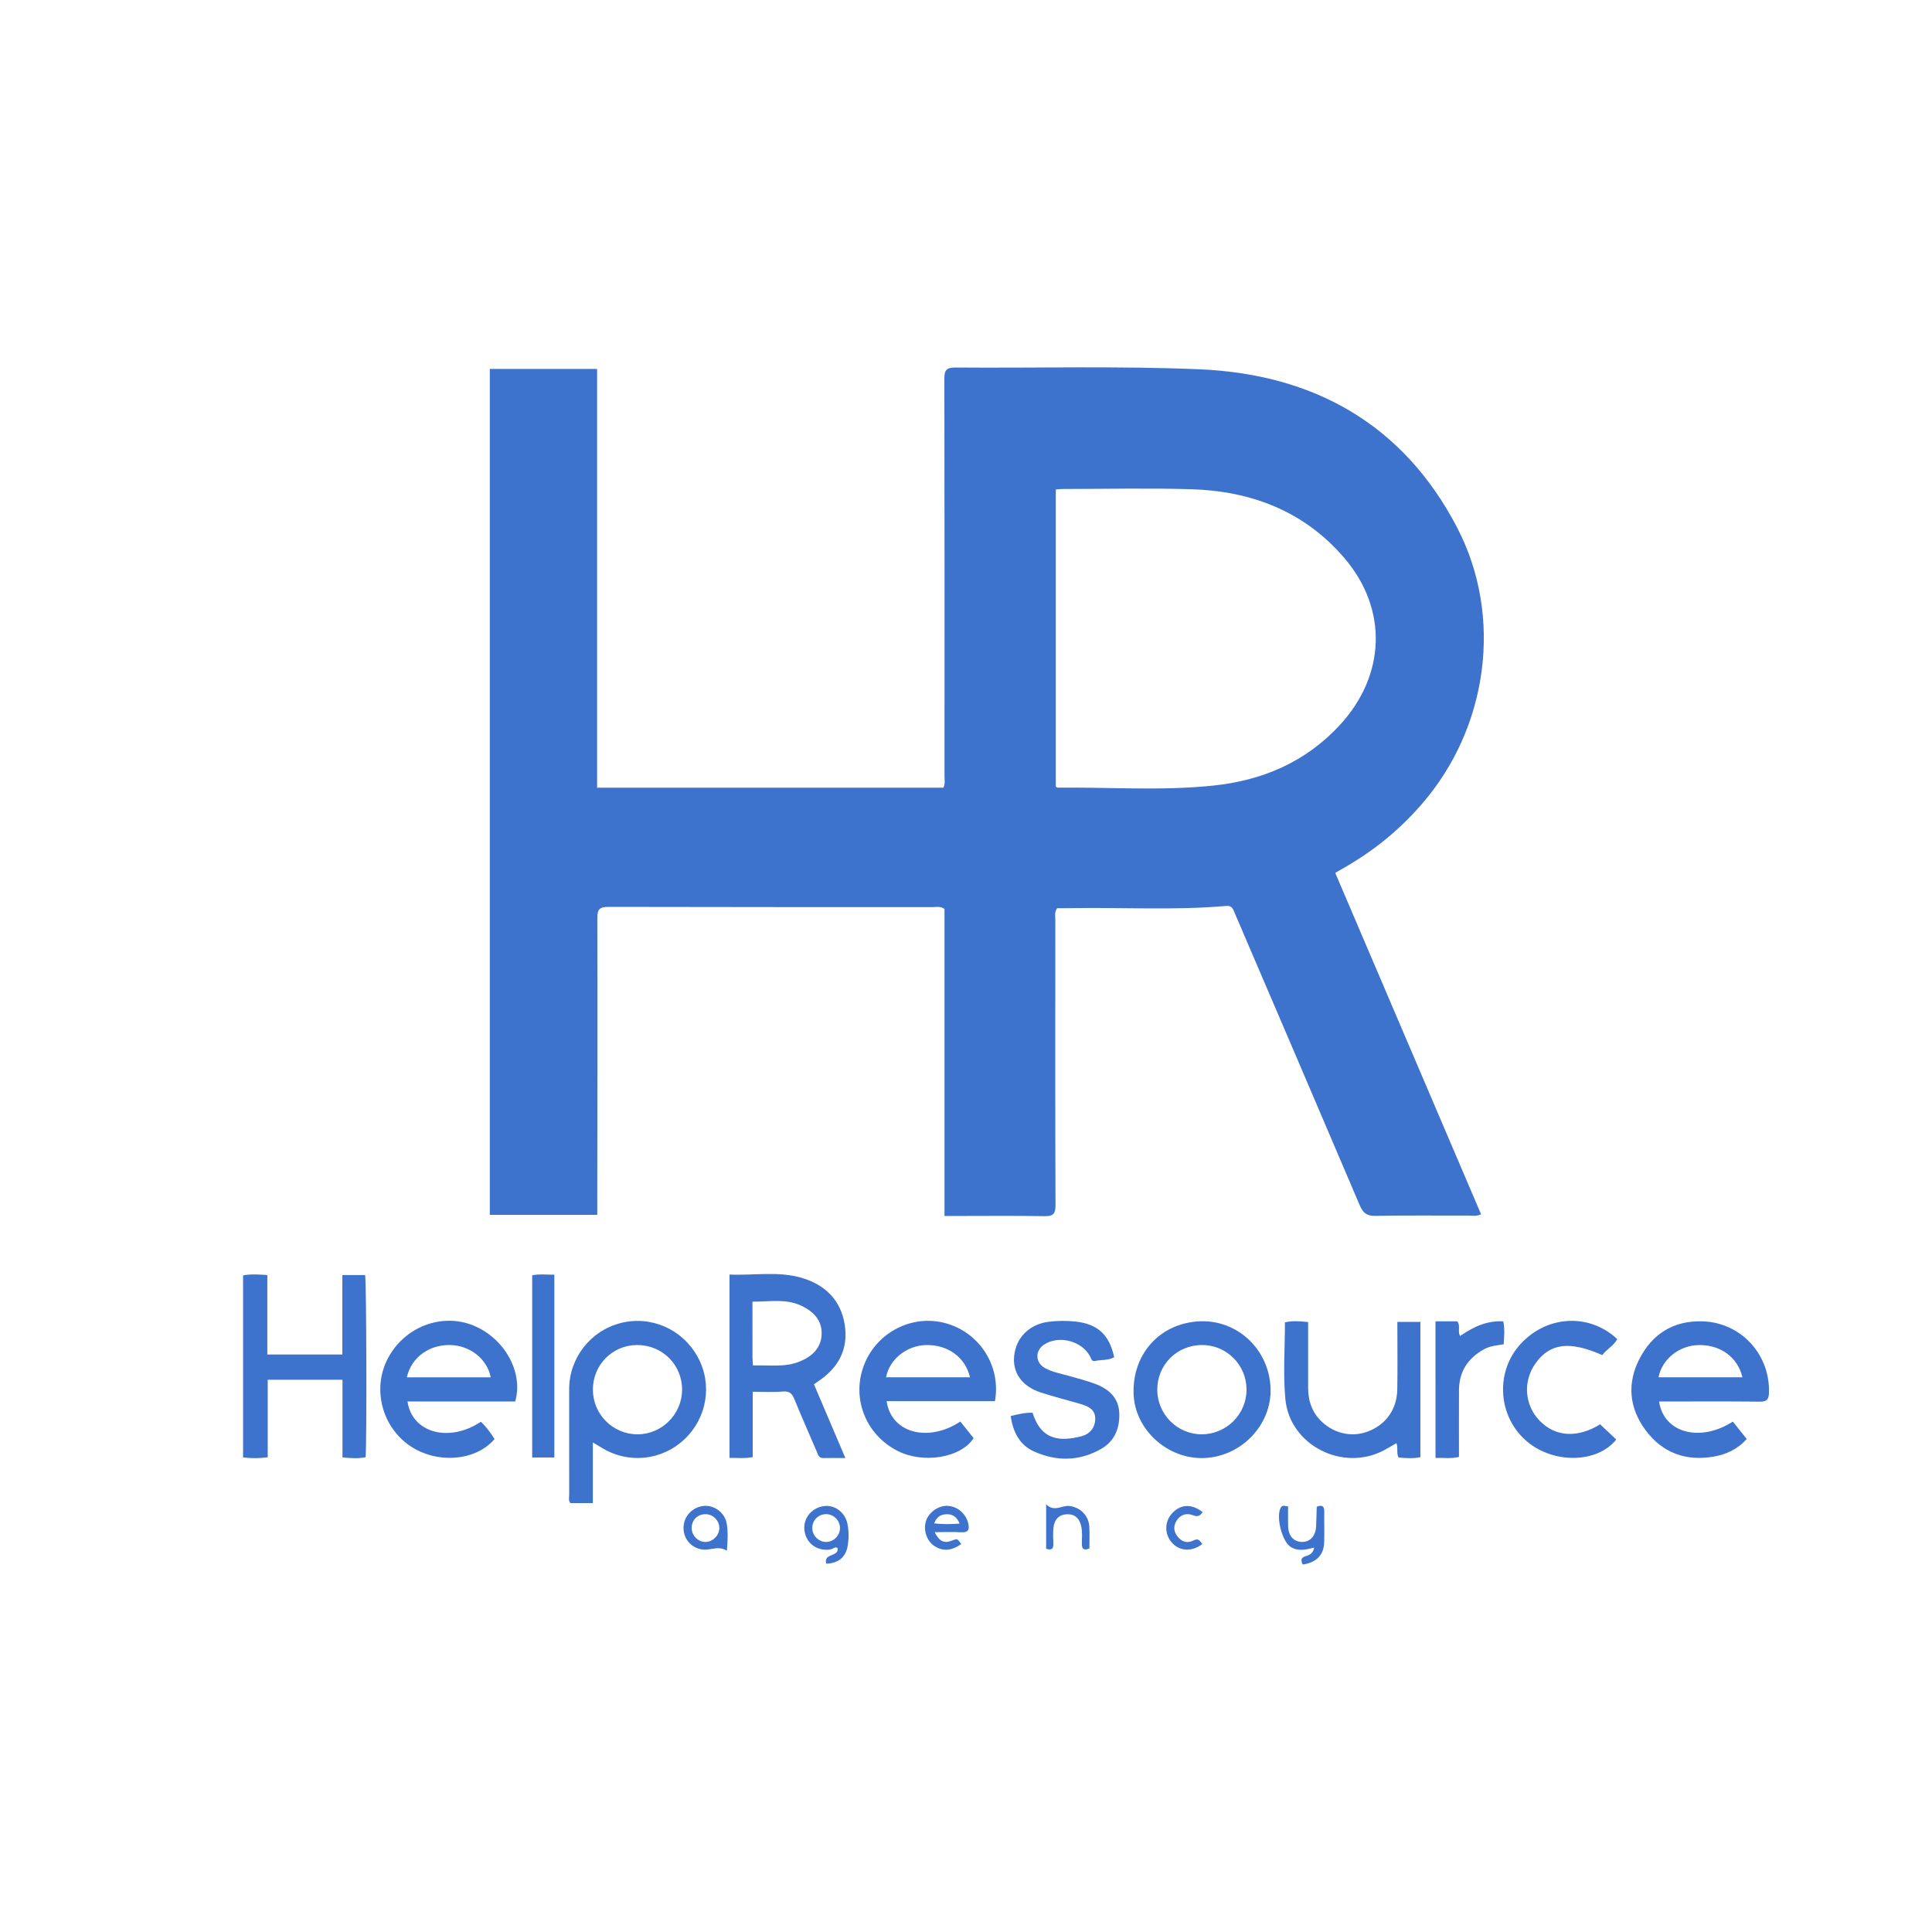 <svg width="70" height="70" viewBox="0 0 70 70" fill="none" xmlns="http://www.w3.org/2000/svg">
<path d="M53.662 43.995C53.49 44.077 53.346 44.043 53.207 44.043C52.085 44.046 50.962 44.031 49.841 44.053C49.524 44.059 49.384 43.95 49.265 43.668C47.762 40.136 46.247 36.609 44.736 33.081C44.676 32.941 44.646 32.804 44.423 32.824C42.513 32.992 40.598 32.867 38.685 32.905C38.555 32.907 38.423 32.905 38.303 32.905C38.196 33.052 38.237 33.2 38.237 33.337C38.235 36.78 38.23 40.224 38.243 43.667C38.245 43.993 38.145 44.07 37.835 44.064C36.769 44.045 35.701 44.057 34.634 44.057C34.515 44.057 34.395 44.057 34.221 44.057C34.221 42.17 34.221 40.315 34.221 38.46C34.221 36.614 34.221 34.768 34.221 32.933C34.067 32.824 33.92 32.867 33.783 32.867C29.878 32.865 25.972 32.868 22.067 32.858C21.745 32.857 21.64 32.919 21.642 33.269C21.653 36.734 21.644 40.199 21.64 43.664C21.64 43.772 21.64 43.881 21.64 44.016C20.336 44.016 19.056 44.016 17.747 44.016C17.747 33.809 17.747 23.596 17.747 13.367C19.037 13.367 20.319 13.367 21.634 13.367C21.634 18.424 21.634 23.468 21.634 28.539C25.838 28.539 30.009 28.539 34.181 28.539C34.252 28.395 34.221 28.251 34.221 28.112C34.223 23.316 34.225 18.52 34.216 13.722C34.215 13.406 34.298 13.314 34.618 13.316C37.567 13.34 40.518 13.255 43.461 13.38C47.591 13.558 50.835 15.36 52.789 19.104C54.477 22.338 53.916 26.372 51.513 29.135C51.071 29.644 50.59 30.107 50.062 30.525C49.542 30.934 48.987 31.287 48.378 31.626C50.139 35.755 51.899 39.873 53.662 43.995ZM38.254 28.506C38.29 28.523 38.31 28.539 38.328 28.538C40.207 28.518 42.091 28.659 43.962 28.463C45.737 28.278 47.311 27.611 48.55 26.264C50.205 24.464 50.295 22.076 48.712 20.222C47.259 18.521 45.333 17.788 43.145 17.725C41.607 17.681 40.067 17.716 38.528 17.717C38.443 17.717 38.356 17.726 38.254 17.733C38.254 21.338 38.254 24.926 38.254 28.506Z" fill="#3D73CC"/>
<path d="M29.492 50.157C29.871 51.047 30.24 51.913 30.629 52.827C30.326 52.827 30.078 52.823 29.828 52.828C29.664 52.831 29.639 52.704 29.593 52.596C29.32 51.96 29.041 51.325 28.778 50.685C28.697 50.485 28.597 50.398 28.363 50.417C28.015 50.448 27.664 50.426 27.272 50.426C27.272 51.234 27.272 52.009 27.272 52.794C26.975 52.852 26.716 52.817 26.431 52.823C26.431 50.609 26.431 48.418 26.431 46.179C27.302 46.219 28.184 46.048 29.041 46.298C29.885 46.543 30.463 47.097 30.605 47.99C30.749 48.886 30.374 49.572 29.622 50.062C29.586 50.085 29.552 50.113 29.492 50.157ZM27.281 49.472C27.875 49.454 28.44 49.55 28.977 49.329C29.42 49.147 29.755 48.845 29.77 48.335C29.785 47.838 29.476 47.525 29.056 47.319C28.485 47.039 27.883 47.169 27.263 47.161C27.263 47.859 27.263 48.516 27.264 49.173C27.264 49.258 27.273 49.343 27.281 49.472Z" fill="#3D73CC"/>
<path d="M12.404 46.198C12.717 46.198 12.975 46.198 13.229 46.198C13.278 46.467 13.293 52.324 13.246 52.799C12.985 52.852 12.719 52.833 12.409 52.806C12.409 51.863 12.409 50.936 12.409 49.991C11.492 49.991 10.616 49.991 9.7 49.991C9.7 50.928 9.7 51.856 9.7 52.8C9.38 52.842 9.102 52.841 8.807 52.805C8.807 50.602 8.807 48.417 8.807 46.211C9.086 46.154 9.366 46.176 9.686 46.197C9.686 47.157 9.686 48.108 9.686 49.077C10.608 49.077 11.492 49.077 12.404 49.077C12.404 48.114 12.404 47.172 12.404 46.198Z" fill="#3D73CC"/>
<path d="M21.48 52.262C21.48 53.038 21.48 53.739 21.48 54.46C21.196 54.46 20.937 54.46 20.669 54.46C20.586 54.375 20.623 54.259 20.623 54.154C20.621 52.878 20.62 51.603 20.622 50.326C20.624 49.2 21.397 48.214 22.488 47.936C23.592 47.655 24.733 48.161 25.285 49.176C25.817 50.156 25.621 51.367 24.805 52.142C23.977 52.926 22.755 53.049 21.789 52.447C21.707 52.397 21.624 52.349 21.48 52.262ZM21.482 50.354C21.485 51.246 22.207 51.967 23.096 51.968C23.98 51.969 24.71 51.241 24.713 50.354C24.717 49.447 23.994 48.728 23.081 48.733C22.186 48.737 21.478 49.456 21.482 50.354Z" fill="#3D73CC"/>
<path d="M14.765 50.779C14.934 51.925 16.276 52.277 17.423 51.513C17.62 51.696 17.775 51.914 17.918 52.139C17.24 52.941 15.833 53.05 14.859 52.389C13.825 51.687 13.477 50.295 14.062 49.2C14.667 48.068 16.016 47.557 17.159 48.028C18.285 48.492 18.97 49.724 18.667 50.778C17.381 50.779 16.086 50.779 14.765 50.779ZM14.74 49.904C15.768 49.904 16.772 49.904 17.78 49.904C17.654 49.237 17.023 48.743 16.302 48.733C15.534 48.722 14.901 49.188 14.74 49.904Z" fill="#3D73CC"/>
<path d="M32.124 50.766C32.286 51.922 33.628 52.275 34.796 51.505C34.956 51.704 35.117 51.907 35.275 52.106C34.824 52.817 33.464 53.044 32.53 52.573C31.359 51.984 30.838 50.646 31.312 49.441C31.776 48.26 33.062 47.609 34.269 47.944C35.496 48.285 36.276 49.498 36.049 50.765C34.755 50.766 33.453 50.766 32.124 50.766ZM35.145 49.901C34.973 49.174 34.341 48.716 33.553 48.734C32.855 48.749 32.224 49.25 32.105 49.901C33.119 49.901 34.13 49.901 35.145 49.901Z" fill="#3D73CC"/>
<path d="M60.112 50.78C60.278 51.922 61.599 52.269 62.784 51.507C62.943 51.707 63.105 51.91 63.287 52.137C62.959 52.507 62.545 52.698 62.089 52.776C61.08 52.951 60.231 52.641 59.619 51.814C59.023 51.01 58.946 50.116 59.402 49.232C59.866 48.331 60.628 47.847 61.672 47.874C63.069 47.91 64.141 49.068 64.093 50.47C64.085 50.71 64.009 50.788 63.763 50.785C62.675 50.772 61.585 50.779 60.496 50.779C60.377 50.78 60.257 50.78 60.112 50.78ZM63.131 49.901C62.962 49.174 62.329 48.716 61.541 48.734C60.84 48.749 60.218 49.244 60.092 49.901C61.105 49.901 62.116 49.901 63.131 49.901Z" fill="#3D73CC"/>
<path d="M43.487 47.873C44.852 47.822 45.992 48.911 46.035 50.309C46.076 51.628 44.974 52.779 43.623 52.828C42.295 52.874 41.112 51.793 41.072 50.495C41.027 49.035 42.047 47.928 43.487 47.873ZM43.562 48.733C42.648 48.729 41.929 49.443 41.93 50.354C41.932 51.245 42.66 51.971 43.546 51.968C44.437 51.963 45.162 51.241 45.164 50.354C45.167 49.461 44.452 48.736 43.562 48.733Z" fill="#3D73CC"/>
<path d="M50.629 47.895C50.924 47.895 51.182 47.895 51.463 47.895C51.463 49.526 51.463 51.148 51.463 52.797C51.203 52.852 50.936 52.831 50.674 52.809C50.583 52.643 50.667 52.469 50.594 52.289C50.432 52.382 50.286 52.472 50.135 52.551C48.645 53.335 46.73 52.364 46.571 50.693C46.485 49.779 46.556 48.85 46.556 47.911C46.827 47.848 47.091 47.868 47.396 47.901C47.396 48.705 47.396 49.493 47.396 50.282C47.396 50.715 47.511 51.107 47.812 51.431C48.273 51.927 48.952 52.096 49.559 51.867C50.211 51.621 50.612 51.066 50.626 50.349C50.639 49.656 50.63 48.964 50.63 48.271C50.629 48.151 50.629 48.033 50.629 47.895Z" fill="#3D73CC"/>
<path d="M36.618 51.306C36.898 51.236 37.151 51.178 37.413 51.187C37.746 52.262 38.506 52.2 39.151 52.047C39.461 51.974 39.675 51.759 39.682 51.414C39.69 51.066 39.428 50.953 39.156 50.871C38.672 50.727 38.179 50.608 37.7 50.449C37.024 50.226 36.68 49.729 36.745 49.125C36.819 48.452 37.302 47.976 38.002 47.889C38.319 47.85 38.636 47.848 38.955 47.881C39.765 47.966 40.192 48.35 40.369 49.176C40.153 49.295 39.904 49.26 39.672 49.311C39.557 49.337 39.538 49.229 39.499 49.152C39.205 48.585 38.368 48.366 37.833 48.715C37.493 48.937 37.505 49.371 37.863 49.568C38.126 49.713 38.419 49.765 38.705 49.845C39.033 49.936 39.363 50.023 39.682 50.141C40.167 50.321 40.529 50.639 40.553 51.19C40.577 51.724 40.396 52.205 39.915 52.485C39.12 52.95 38.273 52.96 37.449 52.582C36.934 52.347 36.702 51.872 36.618 51.306Z" fill="#3D73CC"/>
<path d="M57.977 51.606C58.182 51.8 58.372 51.98 58.56 52.157C57.872 53.02 56.294 53.045 55.324 52.226C54.274 51.338 54.162 49.728 55.079 48.711C56.031 47.654 57.581 47.564 58.596 48.519C58.465 48.764 58.208 48.889 58.052 49.098C56.869 48.572 56.148 48.666 55.63 49.404C55.176 50.047 55.236 50.9 55.774 51.465C56.341 52.061 57.146 52.116 57.977 51.606Z" fill="#3D73CC"/>
<path d="M52.01 47.874C52.3 47.874 52.551 47.874 52.8 47.874C52.926 48.035 52.804 48.226 52.901 48.405C53.371 48.085 53.864 47.839 54.466 47.876C54.525 48.154 54.5 48.422 54.481 48.707C54.234 48.745 53.991 48.765 53.778 48.882C53.188 49.203 52.864 49.693 52.862 50.373C52.858 51.173 52.861 51.975 52.861 52.787C52.569 52.86 52.3 52.812 52.011 52.822C52.01 51.163 52.01 49.532 52.01 47.874Z" fill="#3D73CC"/>
<path d="M20.085 52.808C19.798 52.808 19.55 52.808 19.282 52.808C19.282 50.6 19.282 48.41 19.282 46.207C19.549 46.152 19.806 46.186 20.085 46.185C20.085 48.403 20.085 50.593 20.085 52.808Z" fill="#3D73CC"/>
<path d="M29.937 56.656C29.826 56.257 30.408 56.422 30.347 56.087C30.256 56.027 30.176 56.126 30.085 56.14C29.63 56.208 29.24 55.948 29.155 55.505C29.069 55.063 29.367 54.649 29.826 54.572C30.234 54.503 30.626 54.79 30.708 55.227C30.759 55.498 30.758 55.775 30.706 56.046C30.631 56.428 30.364 56.641 29.937 56.656ZM30.434 55.353C30.429 55.08 30.195 54.855 29.922 54.86C29.64 54.867 29.424 55.093 29.431 55.373C29.437 55.648 29.671 55.874 29.942 55.868C30.217 55.861 30.438 55.629 30.434 55.353Z" fill="#3D73CC"/>
<path d="M47.722 54.585C47.899 54.519 47.985 54.566 47.981 54.771C47.973 55.145 47.99 55.518 47.977 55.891C47.96 56.344 47.697 56.611 47.2 56.687C47.133 56.542 47.113 56.436 47.321 56.379C47.455 56.342 47.584 56.266 47.613 56.072C47.318 56.149 47.028 56.22 46.755 56.042C46.447 55.839 46.224 54.946 46.404 54.624C46.462 54.519 46.552 54.565 46.67 54.581C46.67 54.817 46.665 55.057 46.671 55.295C46.679 55.648 46.871 55.863 47.173 55.867C47.468 55.871 47.668 55.656 47.685 55.304C47.697 55.075 47.699 54.846 47.707 54.616C47.705 54.608 47.715 54.599 47.722 54.585Z" fill="#3D73CC"/>
<path d="M34.827 55.941C34.471 56.205 34.117 56.216 33.815 55.986C33.55 55.784 33.441 55.383 33.566 55.065C33.685 54.763 34.034 54.538 34.345 54.56C34.708 54.587 35.006 54.854 35.084 55.206C35.134 55.435 35.07 55.53 34.823 55.517C34.511 55.5 34.197 55.513 33.865 55.513C34.034 55.855 34.214 55.93 34.505 55.814C34.684 55.743 34.684 55.743 34.827 55.941ZM33.848 55.195C34.168 55.232 34.459 55.226 34.77 55.203C34.664 54.947 34.497 54.848 34.27 54.865C34.074 54.877 33.927 54.97 33.848 55.195Z" fill="#3D73CC"/>
<path d="M26.335 56.188C26.044 55.994 25.768 56.167 25.489 56.145C25.071 56.113 24.761 55.773 24.765 55.352C24.768 54.943 25.088 54.6 25.502 54.562C25.888 54.528 26.27 54.815 26.332 55.21C26.38 55.512 26.368 55.819 26.335 56.188ZM26.063 55.369C26.068 55.097 25.841 54.864 25.566 54.862C25.277 54.86 25.065 55.068 25.06 55.355C25.057 55.629 25.282 55.864 25.552 55.868C25.818 55.871 26.059 55.637 26.063 55.369Z" fill="#3D73CC"/>
<path d="M37.903 56.115C37.903 55.595 37.903 55.093 37.903 54.503C38.202 54.802 38.473 54.527 38.754 54.565C39.145 54.617 39.443 54.912 39.467 55.308C39.483 55.569 39.471 55.832 39.471 56.104C39.289 56.175 39.198 56.148 39.198 55.938C39.198 55.72 39.223 55.5 39.171 55.282C39.105 55.012 38.946 54.855 38.662 54.865C38.362 54.874 38.202 55.059 38.17 55.343C38.148 55.538 38.157 55.737 38.165 55.934C38.173 56.118 38.101 56.177 37.903 56.115Z" fill="#3D73CC"/>
<path d="M43.573 54.787C43.478 54.928 43.393 54.966 43.233 54.903C42.999 54.81 42.776 54.867 42.631 55.096C42.513 55.281 42.52 55.475 42.649 55.65C42.804 55.86 43.011 55.935 43.254 55.809C43.433 55.717 43.479 55.845 43.562 55.943C43.188 56.232 42.741 56.208 42.463 55.897C42.183 55.585 42.188 55.124 42.474 54.823C42.782 54.496 43.182 54.477 43.573 54.787Z" fill="#3D73CC"/>
</svg>

